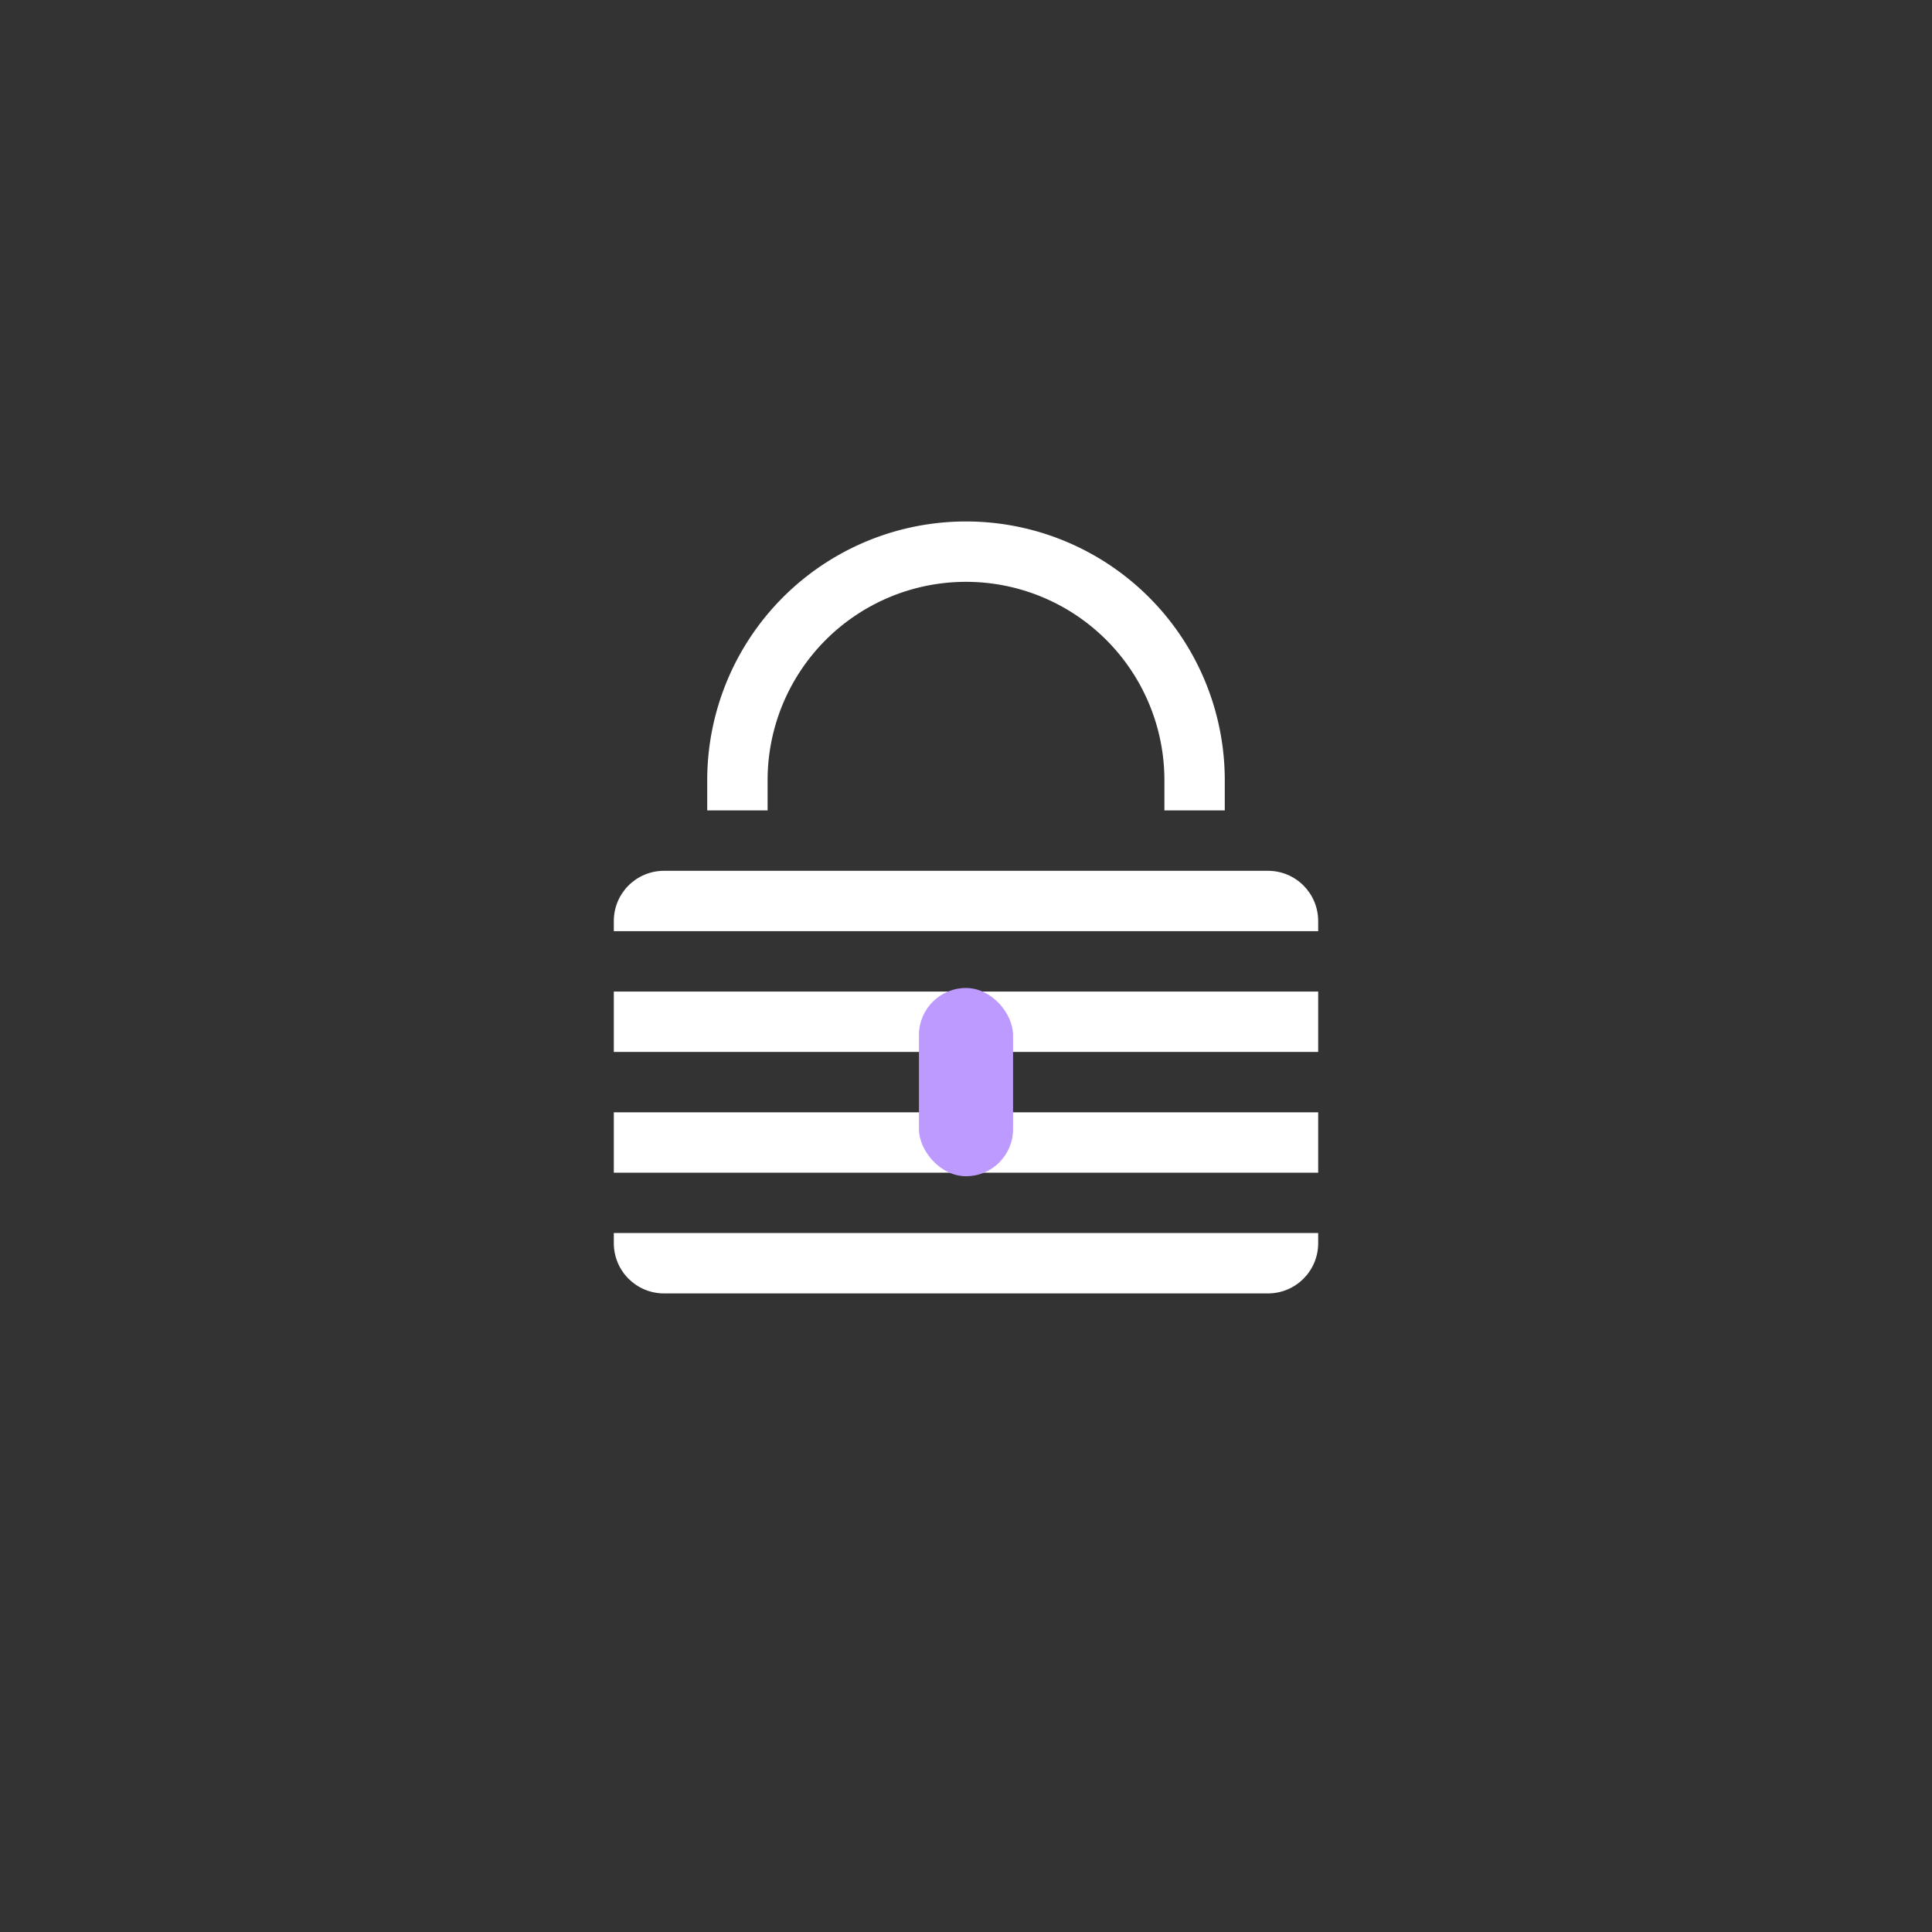 <svg xmlns="http://www.w3.org/2000/svg" id="svg2" width="192" height="192" version="1.1">
  <rect width="100%" height="100%" fill="#333333" stroke="none"/>
  <g id="layer1" transform="translate(0 -860.362)">
    <rect width="100%" height="100%" id="circle1026" y="860,362"
      style="fill:#bd9aff;fill-opacity:1;fill-rule:evenodd;stroke:none;stroke-opacity:1" />
    <path id="path992"
      d="M-73.283-937.901a22.717 22.717 0 0 1-11.358 19.673 22.717 22.717 0 0 1-22.718 0 22.717 22.717 0 0 1-11.358-19.673"
      style="fill:none;fill-opacity:1;stroke:#fff;stroke-width:6;stroke-linecap:square;stroke-linejoin:round;stroke-miterlimit:4;stroke-dasharray:none;stroke-dashoffset:6;stroke-opacity:1;stop-color:#000"
      transform="scale(-1)" />
    <path id="rect1074"
      d="M66 946.901c-2.77 0-5 2.23-5 5v1h70v-1c0-2.77-2.23-5-5-5zm-5 12v6h70v-6zm0 12v6h70v-6zm0 12v1c0 2.77 2.23 5 5 5h60c2.77 0 5-2.23 5-5v-1z"
      style="fill:#fff;fill-opacity:1;stroke:none;stroke-width:2.358;stroke-linecap:square;stroke-linejoin:round;stroke-miterlimit:4;stroke-dasharray:none;stroke-dashoffset:6;stroke-opacity:1;stop-color:#000" />
    <rect id="rect1000" width="9.354" height="18.707" x="91.323" y="958.548" rx="4.677" ry="4.677"
      style="fill:#bd9aff;fill-opacity:1;stroke:none;stroke-width:2.806;stroke-linecap:square;stroke-linejoin:round;stroke-miterlimit:4;stroke-dasharray:none;stroke-dashoffset:6;stroke-opacity:1;stop-color:#000" />
  </g>
  <style id="style853" type="text/css">
    .st0 {
      fill: #fff
    }
  </style>
</svg>
